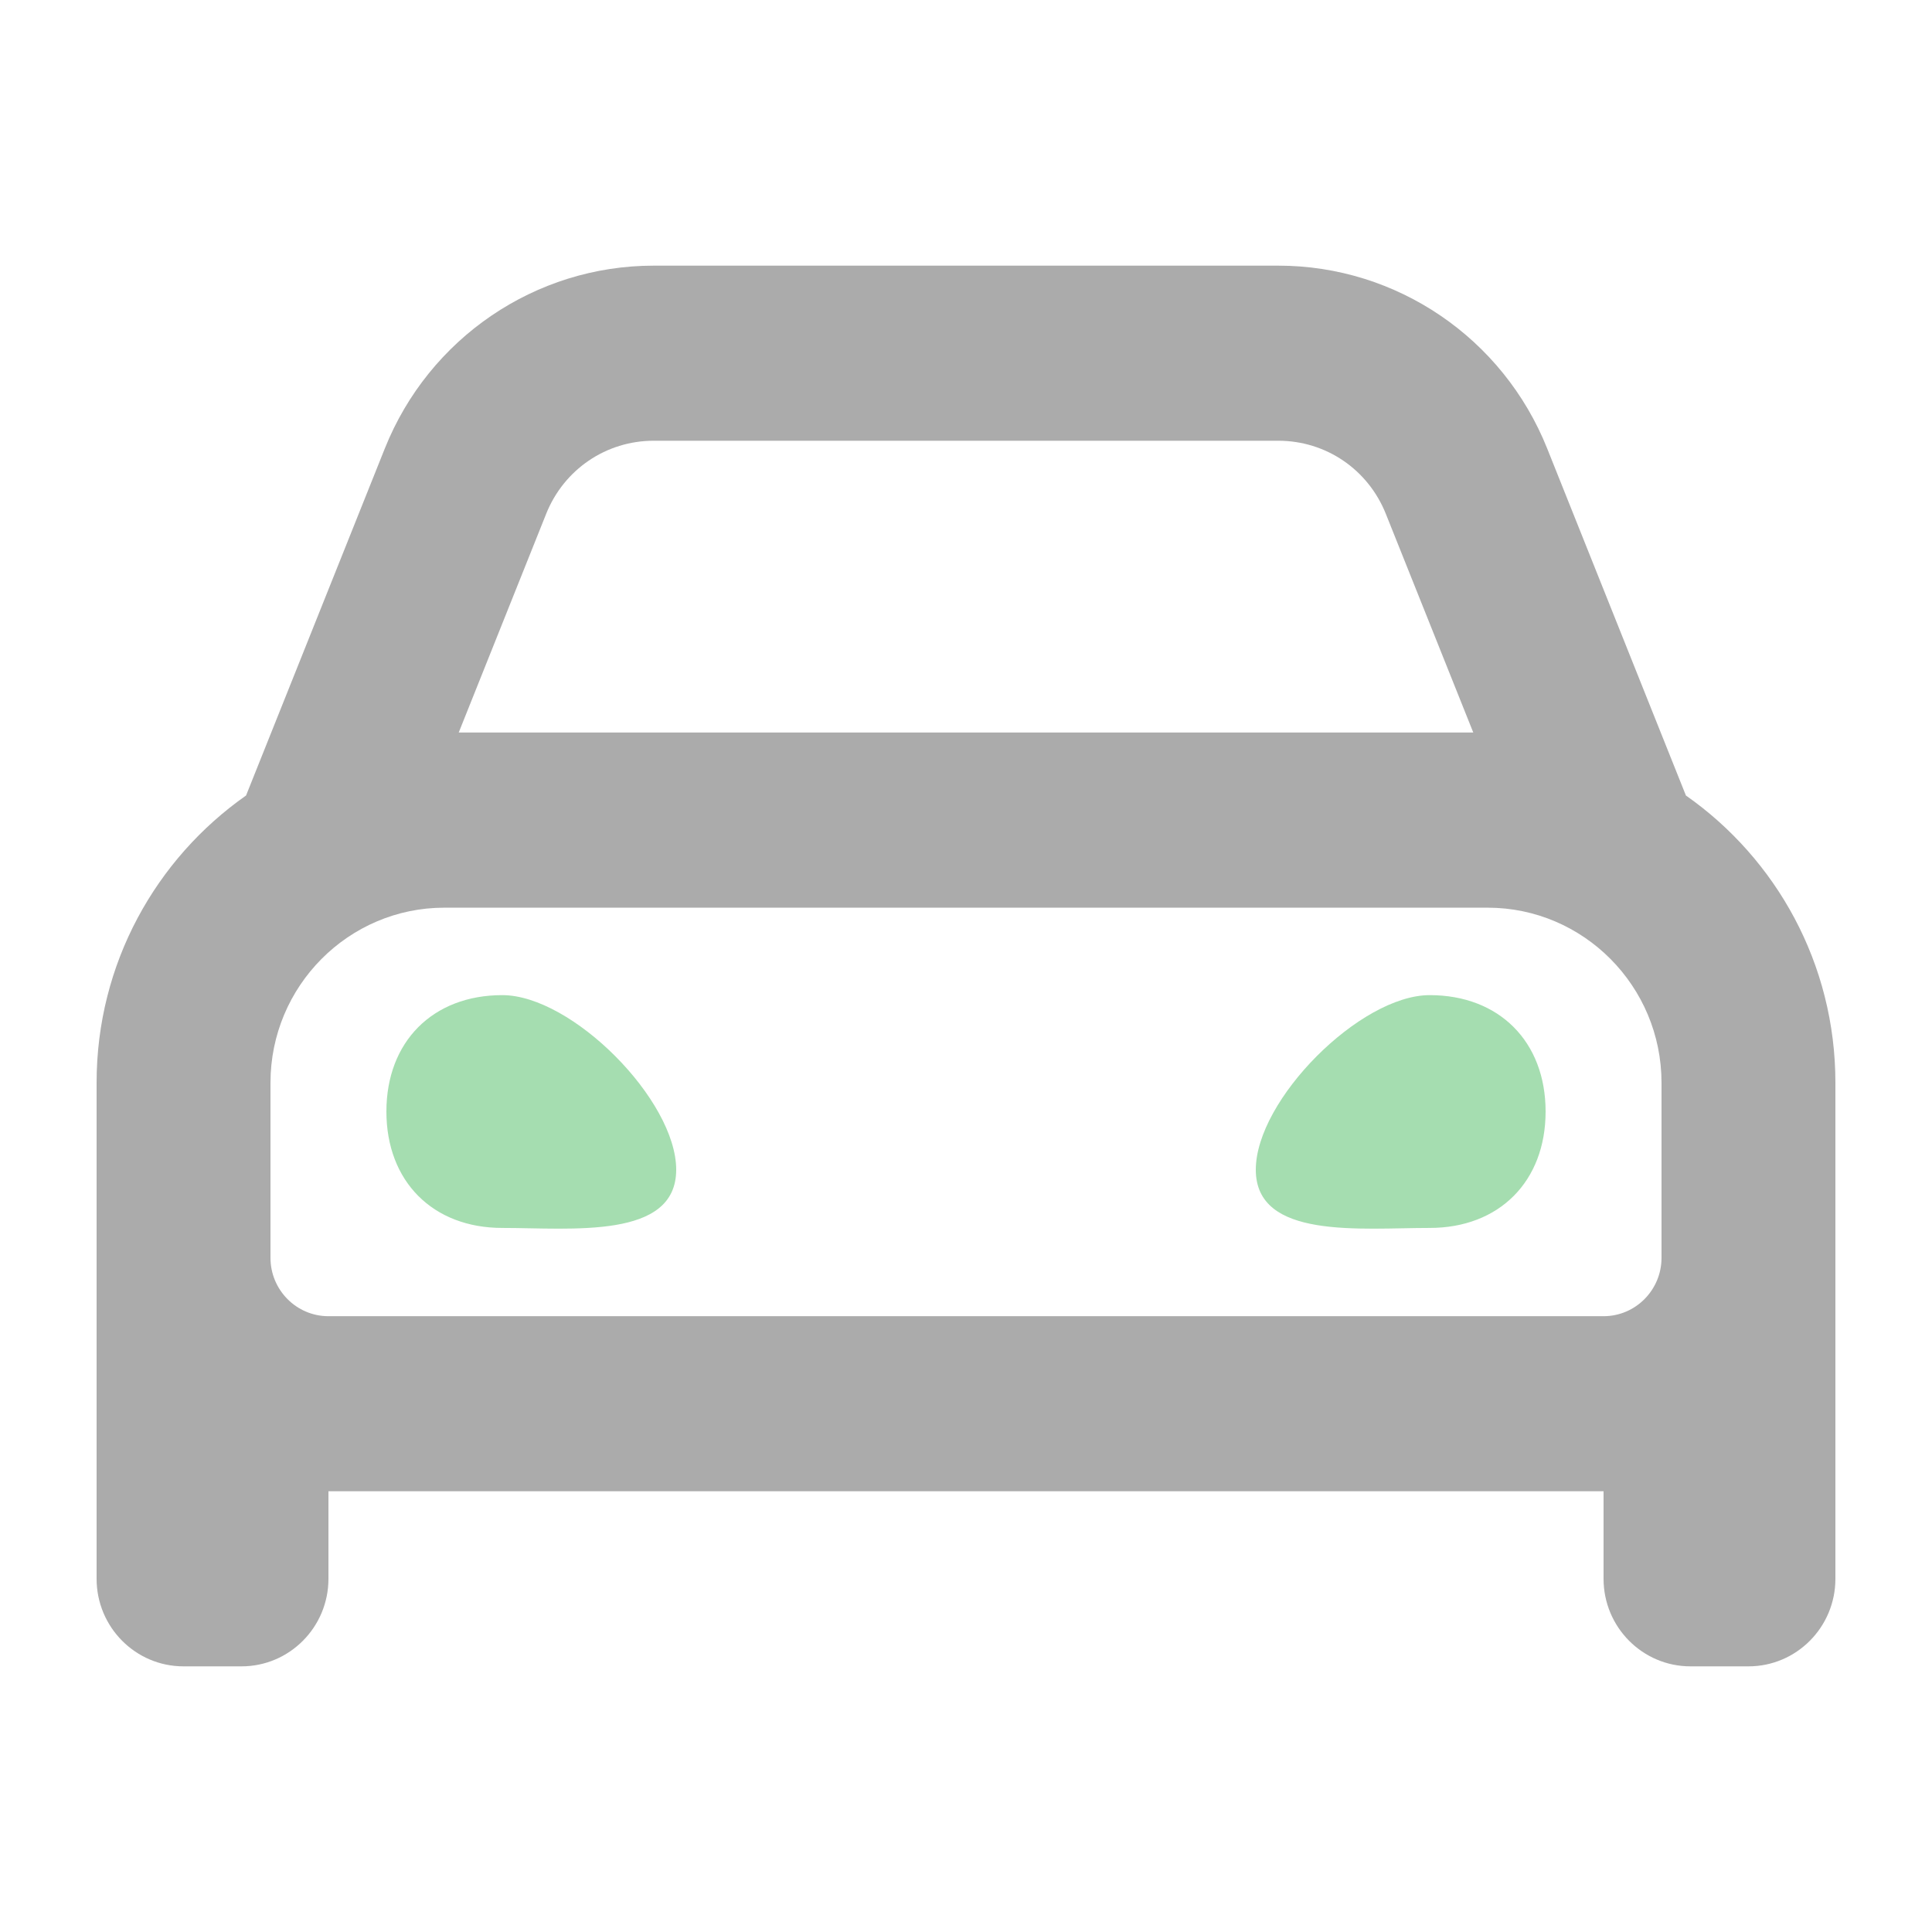 <svg xmlns="http://www.w3.org/2000/svg" width="64" height="64" viewBox="0 0 64 64">
    <g fill="none" fill-rule="evenodd" opacity=".402">
        <g>
            <g>
                <g>
                    <g>
                        <g>
                            <g>
                                <path fill="#2C2C2C" fill-rule="nonzero" d="M52.648 17.552L48.052 6.056C46.589 2.397 43.064 0 39.146 0H18.454c-3.917 0-7.443 2.397-8.906 6.056L4.951 17.552C1.964 19.648 0 23.122 0 27.065V43.5c0 1.601 1.29 2.9 2.88 2.9H4.8c1.59 0 2.88-1.299 2.88-2.9v-2.9h42.24v2.9c0 1.601 1.29 2.9 2.88 2.9h1.92c1.59 0 2.88-1.299 2.88-2.9V27.067c0-3.946-1.964-7.42-4.952-9.515zm-37.756-9.33C15.48 6.752 16.878 5.8 18.454 5.8h20.692c1.576 0 2.974.951 3.562 2.423l2.896 7.242H11.996l2.896-7.242zM51.84 32.868c0 1.065-.862 1.933-1.92 1.933H7.68c-1.058 0-1.92-.868-1.92-1.933v-5.8c0-3.199 2.584-5.8 5.76-5.8h34.56c3.176 0 5.76 2.601 5.76 5.8v5.8z" transform="translate(-192 -413) translate(160 165) translate(0 216) translate(32 32) translate(3.2 8.8)"/>
                                <path fill="#1FAA39" d="M13.44 24.165c-2.304 0-3.84 1.542-3.84 3.856s1.536 3.856 3.84 3.856 5.76.386 5.76-1.928c0-2.313-3.456-5.784-5.76-5.784zM44.16 24.165c-2.304 0-5.76 3.47-5.76 5.784 0 2.314 3.456 1.928 5.76 1.928S48 30.335 48 28.021c0-2.313-1.536-3.856-3.84-3.856z" transform="translate(-192 -413) translate(160 165) translate(0 216) translate(32 32) translate(3.2 8.8)"/>
                            </g>
                        </g>
                    </g>
                </g>
            </g>
        </g>
    </g>
</svg>
